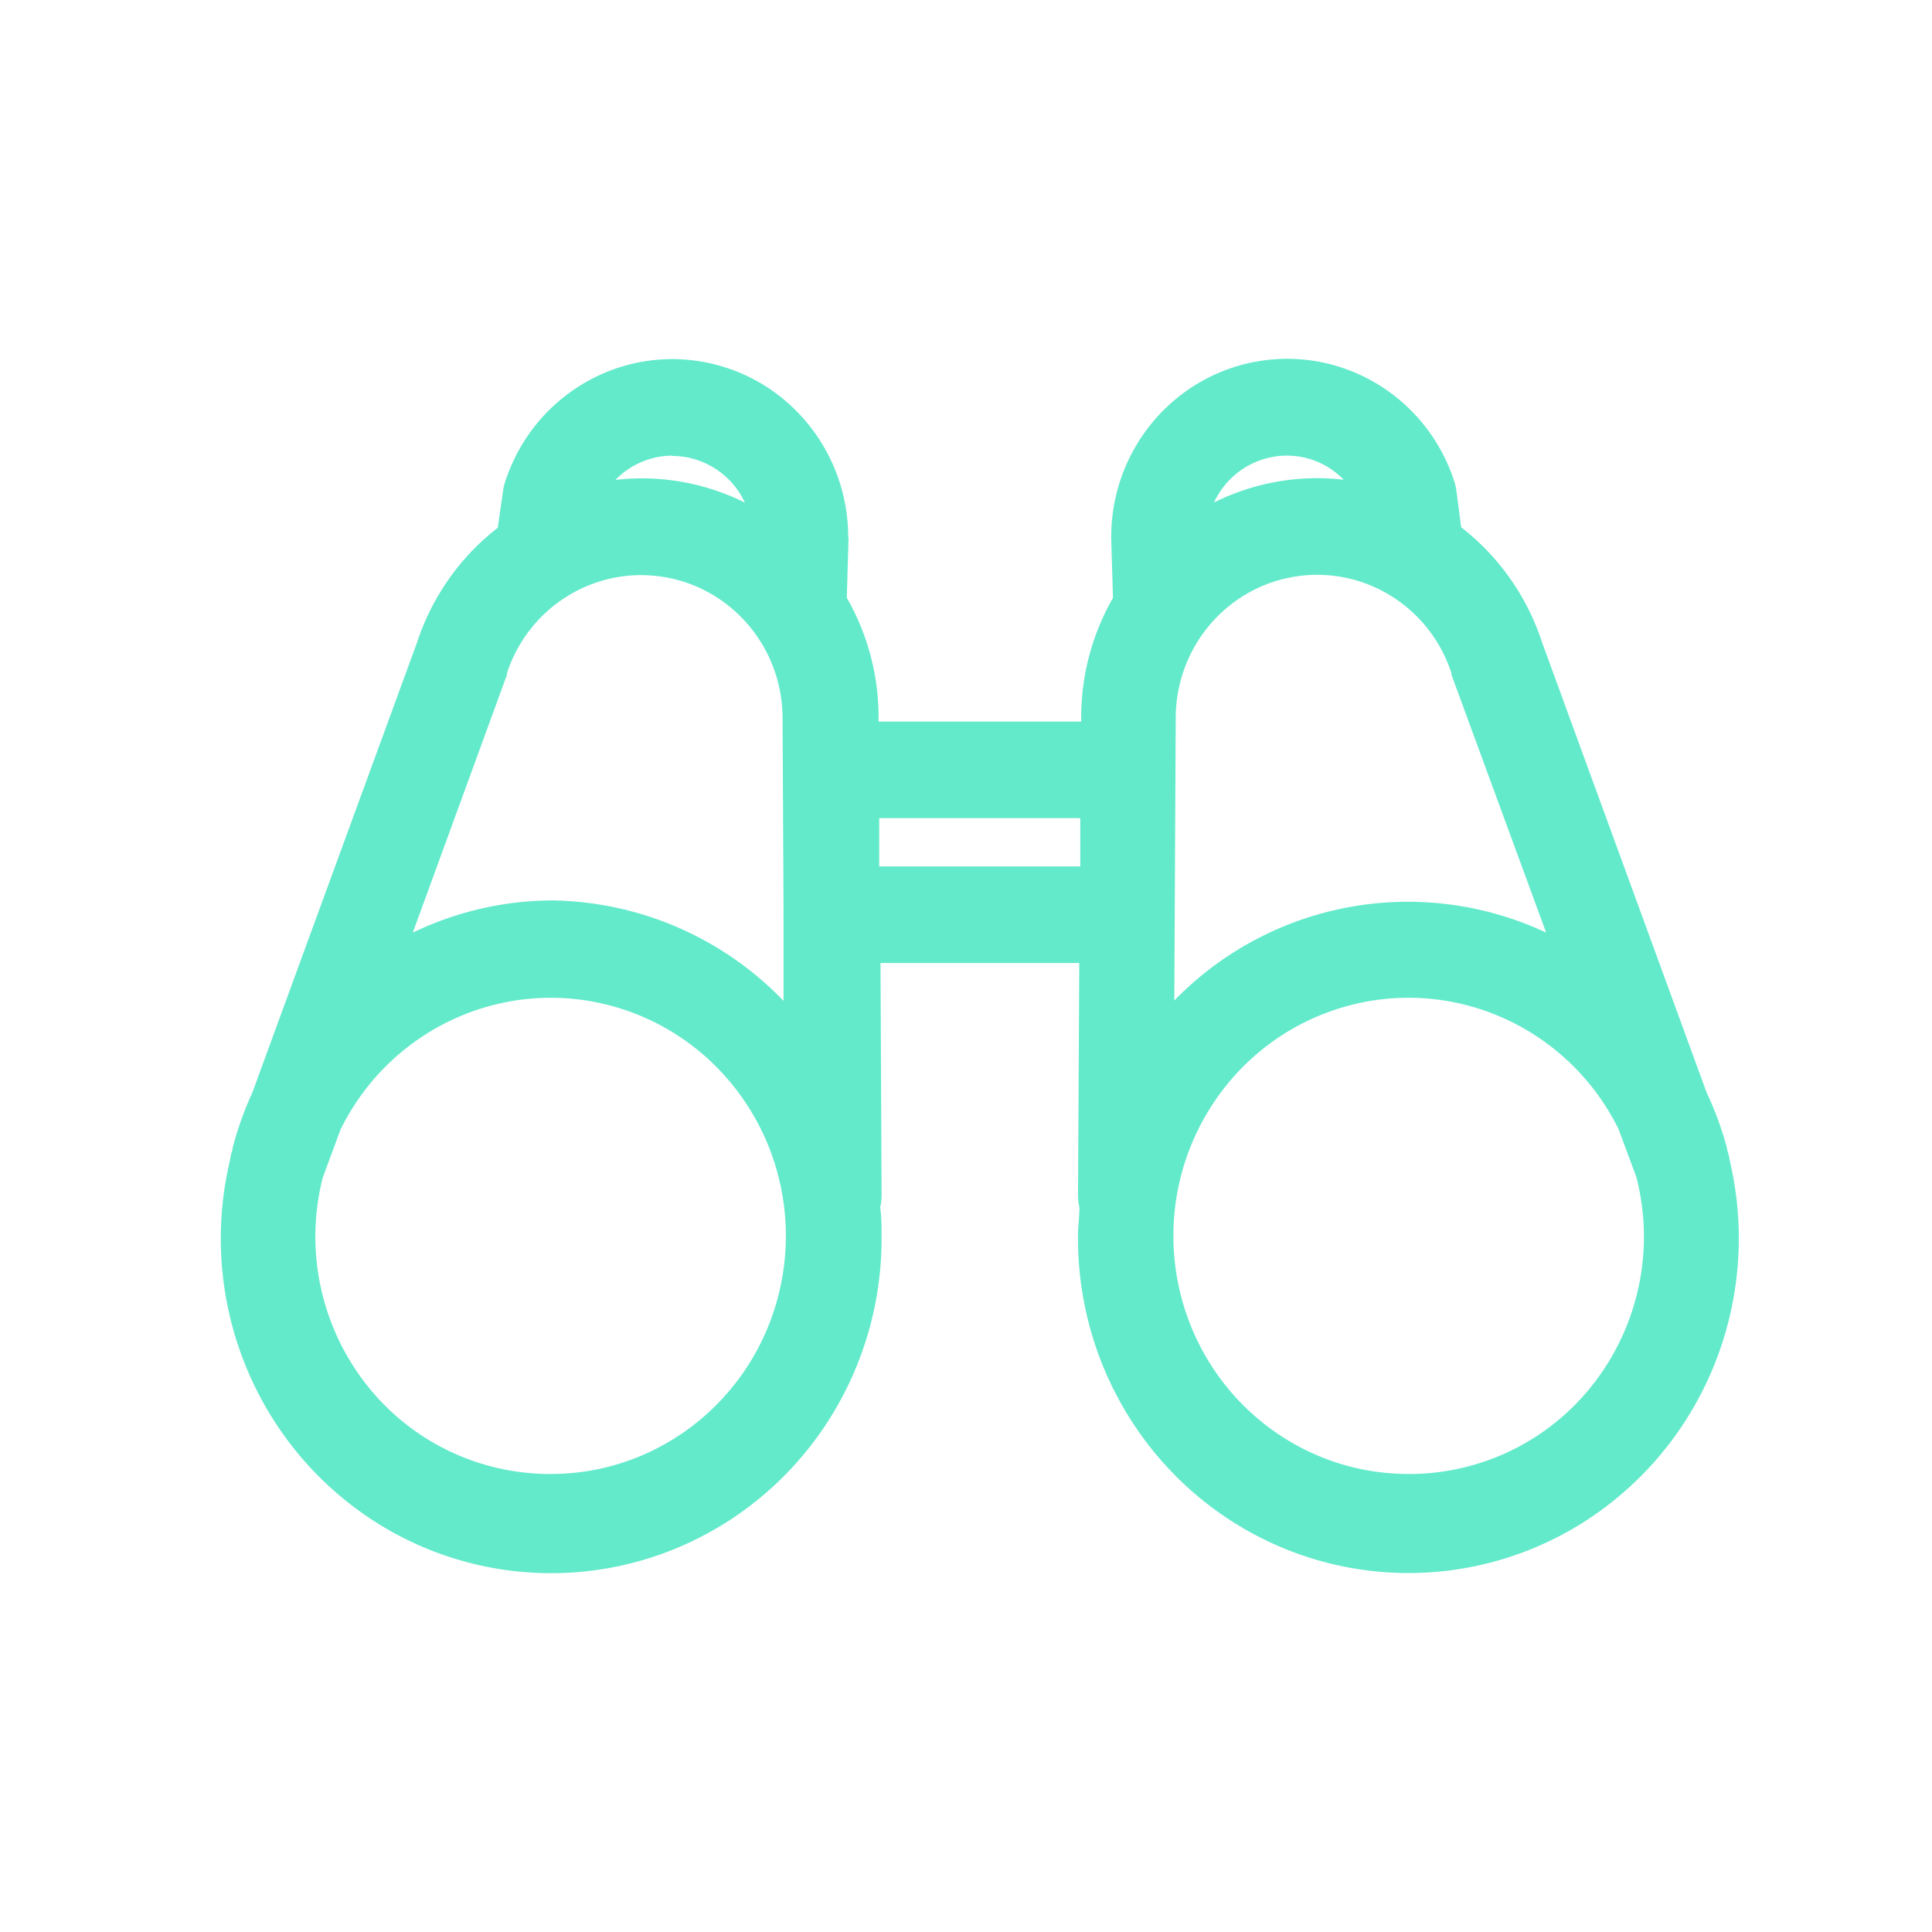 <svg xmlns="http://www.w3.org/2000/svg" width="70" height="70" viewBox="0 0 70 70">
    <path fill="#63EACB" fill-rule="nonzero" d="M30.732 19.436c-.015-3.167-2.296-5.855-5.385-6.346-3.088-.491-6.073 1.36-7.046 4.37a1.769 1.769 0 0 0-.07.29l-.195 1.371a8.665 8.665 0 0 0-2.92 4.141L9.14 39.594a12.123 12.123 0 0 0-.714 2.006v.052c-.044.123-.075.25-.092.38-1.085 4.557.52 9.34 4.123 12.282a11.847 11.847 0 0 0 12.724 1.477c4.167-2.04 6.8-6.33 6.76-11.018 0-.344 0-.688-.051-1.027.033-.135.05-.274.052-.414l-.04-8.44h7.202l-.046 8.44c.001.14.019.279.052.414 0 .339-.052.683-.052 1.027-.036 4.687 2.598 8.976 6.764 11.014a11.847 11.847 0 0 0 12.722-1.48c3.602-2.943 5.207-7.725 4.122-12.281a1.768 1.768 0 0 0-.092-.374v-.046a12.12 12.12 0 0 0-.743-2.03l-5.97-16.331a8.66 8.66 0 0 0-2.92-4.141l-.179-1.36a1.816 1.816 0 0 0-.069-.297c-.974-3.011-3.961-4.862-7.052-4.367-3.09.494-5.37 3.187-5.38 6.356v.064l.064 2.164a8.694 8.694 0 0 0-1.151 4.305v.175h-7.342v-.175a8.694 8.694 0 0 0-1.151-4.31l.063-2.164s-.012-.035-.012-.059zm-6.374-2.916c1.126.003 2.15.66 2.632 1.691a8.42 8.42 0 0 0-3.737-.88c-.32.001-.639.02-.956.058a2.895 2.895 0 0 1 2.061-.88v.011zm-4.416 36.885a8.448 8.448 0 0 1-6.723-3.313 8.684 8.684 0 0 1-1.528-7.413l.645-1.75c1.874-3.807 6.209-5.662 10.21-4.368 4.002 1.294 6.474 5.35 5.824 9.552-.65 4.204-4.228 7.3-8.428 7.292zm0-20.781a11.759 11.759 0 0 0-4.986 1.166l3.408-9.332V24.4c.788-2.414 3.186-3.895 5.665-3.498 2.48.396 4.31 2.554 4.325 5.096l.035 6.999v.163a1.772 1.772 0 0 0 0 .187v2.916a11.862 11.862 0 0 0-8.447-3.64zm31.093 20.781c-4.196.002-7.767-3.092-8.417-7.29-.65-4.2 1.817-8.252 5.812-9.55 3.994-1.299 8.328.543 10.211 4.34l.65 1.75a8.684 8.684 0 0 1-1.518 7.432 8.448 8.448 0 0 1-6.738 3.318zM56.02 33.79a11.796 11.796 0 0 0-13.473 2.462l.052-10.237c0-2.547 1.827-4.718 4.31-5.122 2.484-.405 4.89 1.076 5.68 3.495v.058l3.431 9.344zm-9.397-17.282a2.86 2.86 0 0 1 2.062.875 8.528 8.528 0 0 0-.968-.058 8.404 8.404 0 0 0-3.73.88 2.917 2.917 0 0 1 2.636-1.697zM39.14 29.643v1.75h-7.284v-1.75h7.284z"/>
</svg>
